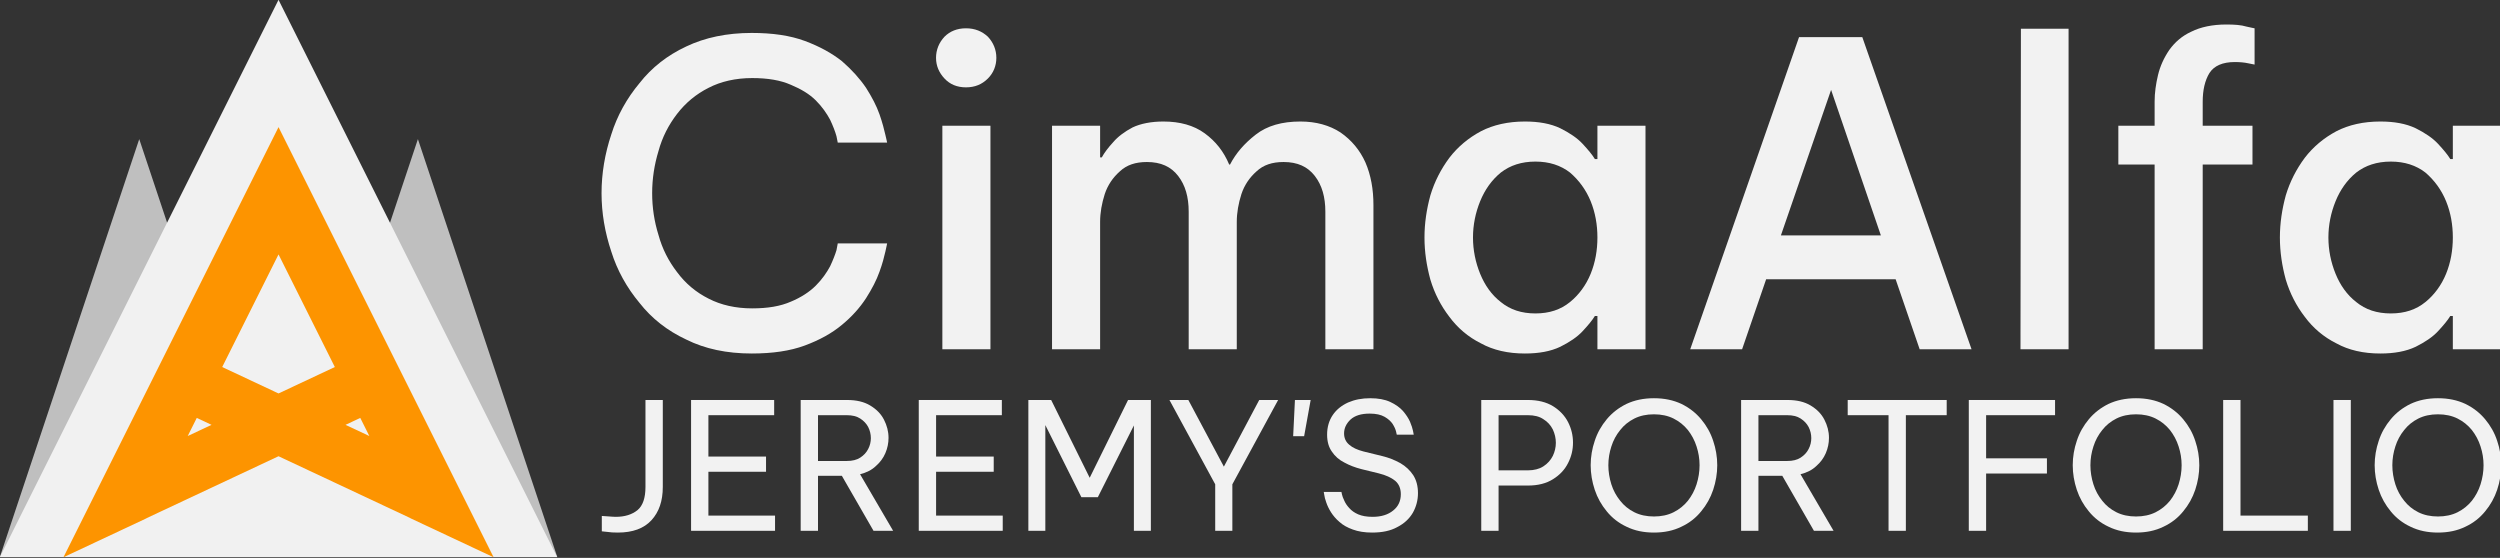 <?xml version="1.0" encoding="UTF-8" standalone="no"?>
<!DOCTYPE svg PUBLIC "-//W3C//DTD SVG 1.1//EN" "http://www.w3.org/Graphics/SVG/1.1/DTD/svg11.dtd">
<svg width="100%" height="100%" viewBox="0 0 1685 376" version="1.1" xmlns="http://www.w3.org/2000/svg" xmlns:xlink="http://www.w3.org/1999/xlink" xml:space="preserve" xmlns:serif="http://www.serif.com/" style="fill-rule:evenodd;clip-rule:evenodd;stroke-linejoin:round;stroke-miterlimit:2;">
    <rect x="0" y="0" width="1685" height="376" fill="#333333" stroke="none"/>
    <g transform="matrix(1,0,0,1,-1.13687e-13,-316.367)">
        <g transform="matrix(0.682,0,0,0.682,-202.465,171.881)">
            <g id="logo-light-32400-simple.svg" transform="matrix(0.17,0,0,0.17,572.125,487.075)">
                <g transform="matrix(1,0,0,1,-1620,-1620)">
                    <clipPath id="_clip1">
                        <rect x="0" y="0" width="3240" height="3240"/>
                    </clipPath>
                    <g clip-path="url(#_clip1)">
                        <g>
                            <g transform="matrix(1.222,-5.55112e-17,0,1.016,-412.941,-52.848)">
                                <path d="M1001,849L1664,3240L338,3240L1001,849Z" style="fill:rgb(191,191,191);"/>
                            </g>
                            <g transform="matrix(1.222,-5.55112e-17,0,1.016,1207.06,-52.848)">
                                <path d="M1001,849L1664,3240L338,3240L1001,849Z" style="fill:rgb(191,191,191);"/>
                            </g>
                            <path d="M1620,0L3240,3240L0,3240L1620,0Z" style="fill:rgb(241,241,241);"/>
                            <path d="M2868.86,3240L2386.91,3013.82L2386.53,3013.07L1620.28,2653.46L1620,2653.59L1620,2288.1L1620.28,2288.23L1947.37,2134.73L1620,1480L1620,740L1620,1480L1292.63,2134.73L1619.72,2288.23L1620,2288.1L1620,2653.59L1619.72,2653.46L853.467,3013.07L853.091,3013.82L371.137,3240L370,3240L1620,740L2870,3240L2868.86,3240ZM1230.6,2470.85L1092.07,2535.86L1144.73,2430.55L1230.6,2470.85ZM2009.4,2470.85L2147.93,2535.86L2095.27,2430.55L2009.4,2470.85Z" style="fill:rgb(253,148,0);"/>
                        </g>
                    </g>
                </g>
            </g>
            <g transform="matrix(1.804,0,0,1.804,-255.029,-232.947)">
                <g>
                    <g transform="matrix(19.256,0,0,19.256,-13794.9,-1801.02)">
                        <g transform="matrix(12,0,0,12,748.796,116.272)">
                            <path d="M0.406,0.01C0.347,0.01 0.295,-0.001 0.251,-0.023C0.206,-0.044 0.169,-0.073 0.14,-0.11C0.11,-0.146 0.087,-0.187 0.073,-0.232C0.058,-0.277 0.05,-0.323 0.05,-0.37C0.05,-0.417 0.058,-0.464 0.073,-0.509C0.087,-0.554 0.11,-0.595 0.14,-0.631C0.169,-0.668 0.206,-0.697 0.251,-0.718C0.295,-0.739 0.347,-0.75 0.406,-0.75C0.455,-0.75 0.497,-0.744 0.532,-0.731C0.567,-0.718 0.596,-0.702 0.62,-0.683C0.643,-0.663 0.662,-0.642 0.677,-0.62C0.691,-0.598 0.702,-0.577 0.709,-0.557C0.716,-0.537 0.72,-0.521 0.723,-0.508C0.726,-0.496 0.727,-0.49 0.727,-0.49L0.61,-0.49C0.61,-0.49 0.609,-0.495 0.607,-0.505C0.604,-0.516 0.599,-0.529 0.592,-0.544C0.584,-0.559 0.573,-0.575 0.558,-0.59C0.543,-0.605 0.523,-0.617 0.499,-0.627C0.474,-0.638 0.444,-0.643 0.407,-0.643C0.368,-0.643 0.333,-0.635 0.304,-0.62C0.274,-0.605 0.249,-0.584 0.229,-0.558C0.209,-0.532 0.194,-0.503 0.185,-0.47C0.175,-0.437 0.17,-0.404 0.17,-0.37C0.17,-0.336 0.175,-0.303 0.185,-0.271C0.194,-0.238 0.209,-0.209 0.229,-0.183C0.249,-0.156 0.274,-0.135 0.304,-0.12C0.333,-0.105 0.368,-0.097 0.407,-0.097C0.444,-0.097 0.474,-0.102 0.499,-0.113C0.523,-0.123 0.543,-0.136 0.558,-0.151C0.573,-0.166 0.584,-0.182 0.592,-0.197C0.599,-0.212 0.604,-0.225 0.607,-0.235C0.609,-0.246 0.61,-0.251 0.61,-0.251L0.727,-0.251C0.727,-0.251 0.726,-0.245 0.723,-0.232C0.72,-0.219 0.716,-0.203 0.709,-0.184C0.702,-0.164 0.691,-0.143 0.677,-0.121C0.662,-0.098 0.643,-0.077 0.62,-0.058C0.596,-0.038 0.567,-0.022 0.532,-0.009C0.497,0.004 0.455,0.01 0.406,0.01Z" style="fill:rgb(242,242,242);fill-rule:nonzero;"/>
                        </g>
                        <g transform="matrix(12,0,0,12,758.12,116.272)">
                            <path d="M0.137,-0.621C0.116,-0.621 0.099,-0.628 0.086,-0.642C0.073,-0.656 0.066,-0.672 0.066,-0.691C0.066,-0.71 0.073,-0.727 0.086,-0.741C0.099,-0.754 0.116,-0.761 0.137,-0.761C0.158,-0.761 0.175,-0.754 0.189,-0.741C0.202,-0.727 0.209,-0.71 0.209,-0.691C0.209,-0.672 0.202,-0.655 0.189,-0.642C0.175,-0.628 0.158,-0.621 0.137,-0.621ZM0.081,-0L0.081,-0.53L0.195,-0.53L0.195,-0L0.081,-0Z" style="fill:rgb(242,242,242);fill-rule:nonzero;"/>
                        </g>
                        <g transform="matrix(12,0,0,12,761.42,116.272)">
                            <path d="M0.066,-0L0.066,-0.53L0.18,-0.53L0.18,-0.455L0.184,-0.455C0.19,-0.466 0.199,-0.478 0.211,-0.491C0.222,-0.504 0.238,-0.516 0.257,-0.526C0.276,-0.535 0.301,-0.54 0.33,-0.54C0.369,-0.54 0.402,-0.531 0.428,-0.512C0.454,-0.493 0.473,-0.469 0.486,-0.438L0.488,-0.438C0.502,-0.465 0.522,-0.488 0.549,-0.509C0.576,-0.53 0.611,-0.54 0.655,-0.54C0.692,-0.54 0.724,-0.531 0.75,-0.514C0.776,-0.496 0.796,-0.472 0.809,-0.443C0.822,-0.413 0.828,-0.379 0.828,-0.342L0.828,-0L0.714,-0L0.714,-0.326C0.714,-0.361 0.706,-0.389 0.689,-0.411C0.672,-0.433 0.648,-0.444 0.615,-0.444C0.588,-0.444 0.567,-0.437 0.551,-0.422C0.534,-0.407 0.522,-0.389 0.515,-0.368C0.508,-0.346 0.504,-0.324 0.504,-0.302L0.504,-0L0.39,-0L0.39,-0.326C0.39,-0.361 0.382,-0.389 0.365,-0.411C0.348,-0.433 0.324,-0.444 0.291,-0.444C0.264,-0.444 0.243,-0.437 0.227,-0.422C0.21,-0.407 0.198,-0.389 0.191,-0.368C0.184,-0.346 0.18,-0.324 0.18,-0.302L0.18,-0L0.066,-0Z" style="fill:rgb(242,242,242);fill-rule:nonzero;"/>
                        </g>
                        <g transform="matrix(12,0,0,12,772.124,116.272)">
                            <path d="M0.295,-0.54C0.328,-0.54 0.356,-0.535 0.379,-0.524C0.401,-0.513 0.419,-0.501 0.432,-0.487C0.445,-0.473 0.455,-0.461 0.461,-0.451L0.467,-0.451L0.467,-0.53L0.581,-0.53L0.581,-0L0.467,-0L0.467,-0.079L0.461,-0.079C0.455,-0.069 0.445,-0.057 0.432,-0.043C0.419,-0.029 0.401,-0.017 0.379,-0.006C0.356,0.005 0.328,0.01 0.295,0.01C0.255,0.01 0.22,0.002 0.191,-0.014C0.161,-0.029 0.136,-0.05 0.116,-0.077C0.096,-0.103 0.081,-0.132 0.071,-0.165C0.062,-0.198 0.057,-0.231 0.057,-0.265C0.057,-0.299 0.062,-0.332 0.071,-0.365C0.081,-0.398 0.096,-0.427 0.116,-0.454C0.136,-0.48 0.161,-0.501 0.191,-0.517C0.22,-0.532 0.255,-0.54 0.295,-0.54ZM0.32,-0.445C0.287,-0.445 0.26,-0.436 0.238,-0.419C0.216,-0.401 0.2,-0.378 0.189,-0.351C0.178,-0.324 0.172,-0.295 0.172,-0.265C0.172,-0.235 0.178,-0.206 0.189,-0.179C0.2,-0.152 0.216,-0.129 0.238,-0.112C0.26,-0.094 0.287,-0.085 0.32,-0.085C0.353,-0.085 0.38,-0.094 0.402,-0.112C0.423,-0.129 0.44,-0.152 0.451,-0.179C0.462,-0.206 0.467,-0.235 0.467,-0.265C0.467,-0.295 0.462,-0.324 0.451,-0.351C0.44,-0.378 0.423,-0.401 0.402,-0.419C0.38,-0.436 0.353,-0.445 0.32,-0.445Z" style="fill:rgb(242,242,242);fill-rule:nonzero;"/>
                        </g>
                        <g transform="matrix(12,0,0,12,779.888,116.272)">
                            <path d="M0.04,-0L0.298,-0.74L0.448,-0.74L0.707,-0L0.584,-0L0.527,-0.166L0.22,-0.166L0.163,-0L0.04,-0ZM0.255,-0.27L0.492,-0.27L0.374,-0.615L0.255,-0.27Z" style="fill:rgb(242,242,242);fill-rule:nonzero;"/>
                        </g>
                        <g transform="matrix(12,0,0,12,788.852,116.272)">
                            <path d="M0.076,-0L0.077,-0.76L0.19,-0.76L0.19,-0L0.076,-0Z" style="fill:rgb(242,242,242);fill-rule:nonzero;"/>
                        </g>
                        <g transform="matrix(12,0,0,12,792.044,116.272)">
                            <path d="M0.128,-0L0.128,-0.438L0.042,-0.438L0.042,-0.53L0.128,-0.53L0.128,-0.587C0.128,-0.608 0.131,-0.629 0.136,-0.65C0.141,-0.671 0.15,-0.691 0.163,-0.71C0.176,-0.728 0.193,-0.743 0.215,-0.753C0.237,-0.764 0.265,-0.77 0.298,-0.77C0.317,-0.77 0.333,-0.769 0.346,-0.765C0.359,-0.762 0.365,-0.761 0.365,-0.761L0.365,-0.675C0.365,-0.675 0.36,-0.676 0.35,-0.678C0.341,-0.68 0.33,-0.681 0.318,-0.681C0.289,-0.681 0.269,-0.672 0.258,-0.655C0.247,-0.637 0.242,-0.614 0.242,-0.587L0.242,-0.53L0.36,-0.53L0.36,-0.438L0.242,-0.438L0.242,-0L0.128,-0Z" style="fill:rgb(242,242,242);fill-rule:nonzero;"/>
                        </g>
                        <g transform="matrix(12,0,0,12,796.46,116.272)">
                            <path d="M0.295,-0.54C0.328,-0.54 0.356,-0.535 0.379,-0.524C0.401,-0.513 0.419,-0.501 0.432,-0.487C0.445,-0.473 0.455,-0.461 0.461,-0.451L0.467,-0.451L0.467,-0.53L0.581,-0.53L0.581,-0L0.467,-0L0.467,-0.079L0.461,-0.079C0.455,-0.069 0.445,-0.057 0.432,-0.043C0.419,-0.029 0.401,-0.017 0.379,-0.006C0.356,0.005 0.328,0.01 0.295,0.01C0.255,0.01 0.22,0.002 0.191,-0.014C0.161,-0.029 0.136,-0.05 0.116,-0.077C0.096,-0.103 0.081,-0.132 0.071,-0.165C0.062,-0.198 0.057,-0.231 0.057,-0.265C0.057,-0.299 0.062,-0.332 0.071,-0.365C0.081,-0.398 0.096,-0.427 0.116,-0.454C0.136,-0.48 0.161,-0.501 0.191,-0.517C0.22,-0.532 0.255,-0.54 0.295,-0.54ZM0.32,-0.445C0.287,-0.445 0.26,-0.436 0.238,-0.419C0.216,-0.401 0.2,-0.378 0.189,-0.351C0.178,-0.324 0.172,-0.295 0.172,-0.265C0.172,-0.235 0.178,-0.206 0.189,-0.179C0.2,-0.152 0.216,-0.129 0.238,-0.112C0.26,-0.094 0.287,-0.085 0.32,-0.085C0.353,-0.085 0.38,-0.094 0.402,-0.112C0.423,-0.129 0.44,-0.152 0.451,-0.179C0.462,-0.206 0.467,-0.235 0.467,-0.265C0.467,-0.295 0.462,-0.324 0.451,-0.351C0.44,-0.378 0.423,-0.401 0.402,-0.419C0.38,-0.436 0.353,-0.445 0.32,-0.445Z" style="fill:rgb(242,242,242);fill-rule:nonzero;"/>
                        </g>
                    </g>
                    <g transform="matrix(8.07,0,0,8.07,-5197.98,-173.706)">
                        <g transform="matrix(12,0,0,12,722.394,88.111)">
                            <path d="M0.131,0.01C0.108,0.01 0.087,0.009 0.069,0.006C0.05,0.004 0.04,0.003 0.04,0.003L0.04,-0.084L0.084,-0.081C0.096,-0.08 0.108,-0.079 0.119,-0.079C0.17,-0.079 0.211,-0.092 0.242,-0.117C0.272,-0.142 0.287,-0.186 0.287,-0.248L0.287,-0.74L0.385,-0.74L0.385,-0.248C0.385,-0.169 0.364,-0.107 0.321,-0.06C0.278,-0.013 0.214,0.01 0.131,0.01Z" style="fill:rgb(242,242,242);fill-rule:nonzero;"/>
                        </g>
                        <g transform="matrix(12,0,0,12,727.974,88.111)">
                            <path d="M0.08,-0L0.08,-0.74L0.55,-0.74L0.55,-0.654L0.178,-0.654L0.178,-0.42L0.504,-0.42L0.504,-0.334L0.178,-0.334L0.178,-0.086L0.555,-0.086L0.555,-0L0.08,-0Z" style="fill:rgb(242,242,242);fill-rule:nonzero;"/>
                        </g>
                        <g transform="matrix(12,0,0,12,735.414,88.111)">
                            <path d="M0.08,-0L0.08,-0.74L0.342,-0.74C0.395,-0.74 0.438,-0.73 0.473,-0.709C0.508,-0.688 0.534,-0.662 0.551,-0.629C0.568,-0.596 0.577,-0.562 0.577,-0.526C0.577,-0.496 0.571,-0.467 0.559,-0.439C0.547,-0.411 0.529,-0.387 0.505,-0.366C0.482,-0.344 0.452,-0.329 0.416,-0.32L0.603,-0L0.492,-0L0.313,-0.311L0.178,-0.311L0.178,-0L0.08,-0ZM0.341,-0.654L0.178,-0.654L0.178,-0.395L0.341,-0.395C0.372,-0.395 0.397,-0.401 0.417,-0.414C0.437,-0.427 0.452,-0.443 0.462,-0.463C0.472,-0.482 0.477,-0.503 0.477,-0.524C0.477,-0.546 0.472,-0.567 0.462,-0.587C0.452,-0.606 0.437,-0.622 0.417,-0.635C0.397,-0.648 0.372,-0.654 0.341,-0.654Z" style="fill:rgb(242,242,242);fill-rule:nonzero;"/>
                        </g>
                        <g transform="matrix(12,0,0,12,743.43,88.111)">
                            <path d="M0.08,-0L0.08,-0.74L0.55,-0.74L0.55,-0.654L0.178,-0.654L0.178,-0.42L0.504,-0.42L0.504,-0.334L0.178,-0.334L0.178,-0.086L0.555,-0.086L0.555,-0L0.08,-0Z" style="fill:rgb(242,242,242);fill-rule:nonzero;"/>
                        </g>
                        <g transform="matrix(12,0,0,12,750.87,88.111)">
                            <path d="M0.08,-0L0.08,-0.74L0.209,-0.74L0.427,-0.3L0.644,-0.74L0.773,-0.74L0.773,-0L0.677,-0L0.677,-0.596L0.473,-0.19L0.38,-0.19L0.176,-0.598L0.176,-0L0.08,-0Z" style="fill:rgb(242,242,242);fill-rule:nonzero;"/>
                        </g>
                        <g transform="matrix(12,0,0,12,761.106,88.111)">
                            <path d="M0.284,-0L0.284,-0.263L0.025,-0.74L0.132,-0.74L0.333,-0.363L0.533,-0.74L0.64,-0.74L0.381,-0.263L0.381,-0L0.284,-0Z" style="fill:rgb(242,242,242);fill-rule:nonzero;"/>
                        </g>
                        <g transform="matrix(12,0,0,12,769.086,88.111)">
                            <path d="M0.06,-0.535L0.07,-0.74L0.159,-0.74L0.122,-0.535L0.06,-0.535Z" style="fill:rgb(242,242,242);fill-rule:nonzero;"/>
                        </g>
                        <g transform="matrix(12,0,0,12,771.234,88.111)">
                            <path d="M0.328,0.01C0.285,0.01 0.249,0.004 0.219,-0.007C0.188,-0.018 0.163,-0.032 0.143,-0.05C0.123,-0.067 0.107,-0.086 0.095,-0.105C0.083,-0.124 0.074,-0.143 0.068,-0.161C0.062,-0.178 0.058,-0.193 0.057,-0.203C0.055,-0.215 0.054,-0.22 0.054,-0.22L0.154,-0.22C0.154,-0.22 0.155,-0.215 0.157,-0.206C0.159,-0.197 0.163,-0.185 0.17,-0.171C0.176,-0.157 0.185,-0.143 0.198,-0.129C0.211,-0.114 0.228,-0.102 0.249,-0.093C0.27,-0.084 0.297,-0.079 0.33,-0.079C0.379,-0.079 0.418,-0.091 0.447,-0.115C0.476,-0.138 0.49,-0.169 0.49,-0.207C0.49,-0.24 0.479,-0.265 0.458,-0.283C0.436,-0.301 0.405,-0.315 0.365,-0.325L0.267,-0.349C0.232,-0.358 0.2,-0.37 0.171,-0.386C0.141,-0.401 0.117,-0.422 0.1,-0.448C0.082,-0.473 0.073,-0.505 0.073,-0.544C0.073,-0.587 0.084,-0.624 0.105,-0.655C0.126,-0.686 0.155,-0.709 0.192,-0.726C0.229,-0.742 0.27,-0.75 0.317,-0.75C0.362,-0.75 0.4,-0.743 0.43,-0.729C0.46,-0.715 0.484,-0.698 0.502,-0.678C0.52,-0.657 0.533,-0.637 0.542,-0.617C0.551,-0.596 0.556,-0.579 0.559,-0.565C0.562,-0.551 0.563,-0.544 0.563,-0.544L0.467,-0.544C0.467,-0.544 0.466,-0.55 0.463,-0.562C0.46,-0.574 0.454,-0.588 0.444,-0.604C0.434,-0.619 0.419,-0.633 0.398,-0.645C0.377,-0.657 0.349,-0.663 0.314,-0.663C0.266,-0.663 0.23,-0.652 0.205,-0.629C0.181,-0.606 0.169,-0.58 0.169,-0.551C0.169,-0.524 0.179,-0.503 0.198,-0.487C0.217,-0.47 0.244,-0.458 0.278,-0.449L0.384,-0.423C0.422,-0.414 0.456,-0.4 0.487,-0.383C0.518,-0.365 0.542,-0.342 0.56,-0.315C0.578,-0.287 0.587,-0.253 0.587,-0.213C0.587,-0.173 0.577,-0.136 0.558,-0.102C0.538,-0.068 0.509,-0.041 0.47,-0.021C0.432,-0 0.385,0.01 0.328,0.01Z" style="fill:rgb(242,242,242);fill-rule:nonzero;"/>
                        </g>
                        <g transform="matrix(12,0,0,12,781.614,88.111)">
                            <path d="M0.08,-0L0.08,-0.74L0.344,-0.74C0.401,-0.74 0.448,-0.728 0.486,-0.705C0.523,-0.682 0.552,-0.652 0.571,-0.615C0.59,-0.578 0.599,-0.539 0.599,-0.499C0.599,-0.458 0.59,-0.42 0.571,-0.383C0.552,-0.345 0.523,-0.315 0.486,-0.292C0.448,-0.268 0.401,-0.256 0.344,-0.256L0.178,-0.256L0.178,-0L0.08,-0ZM0.344,-0.654L0.178,-0.654L0.178,-0.342L0.344,-0.342C0.379,-0.342 0.409,-0.35 0.432,-0.365C0.455,-0.38 0.473,-0.4 0.485,-0.424C0.496,-0.447 0.502,-0.472 0.502,-0.498C0.502,-0.524 0.496,-0.549 0.485,-0.573C0.473,-0.597 0.455,-0.617 0.432,-0.631C0.409,-0.647 0.379,-0.654 0.344,-0.654Z" style="fill:rgb(242,242,242);fill-rule:nonzero;"/>
                        </g>
                        <g transform="matrix(12,0,0,12,789.342,88.111)">
                            <path d="M0.413,0.01C0.354,0.01 0.303,-0.001 0.258,-0.023C0.213,-0.044 0.176,-0.073 0.146,-0.11C0.116,-0.146 0.093,-0.187 0.078,-0.232C0.063,-0.277 0.055,-0.324 0.055,-0.371C0.055,-0.418 0.063,-0.465 0.078,-0.509C0.093,-0.555 0.116,-0.595 0.146,-0.631C0.176,-0.667 0.213,-0.696 0.258,-0.718C0.303,-0.739 0.354,-0.75 0.413,-0.75C0.472,-0.75 0.523,-0.739 0.568,-0.718C0.613,-0.696 0.65,-0.667 0.68,-0.631C0.71,-0.595 0.733,-0.555 0.748,-0.509C0.763,-0.465 0.771,-0.418 0.771,-0.371C0.771,-0.324 0.763,-0.277 0.748,-0.232C0.733,-0.187 0.71,-0.146 0.68,-0.11C0.65,-0.073 0.613,-0.044 0.568,-0.023C0.523,-0.001 0.472,0.01 0.413,0.01ZM0.413,-0.081C0.455,-0.081 0.492,-0.089 0.524,-0.105C0.556,-0.121 0.583,-0.143 0.605,-0.17C0.626,-0.197 0.643,-0.228 0.654,-0.263C0.665,-0.298 0.671,-0.334 0.671,-0.371C0.671,-0.408 0.665,-0.443 0.654,-0.477C0.643,-0.512 0.626,-0.543 0.605,-0.57C0.583,-0.597 0.556,-0.619 0.524,-0.635C0.492,-0.651 0.455,-0.659 0.413,-0.659C0.371,-0.659 0.334,-0.651 0.302,-0.635C0.27,-0.619 0.243,-0.597 0.222,-0.57C0.2,-0.543 0.183,-0.512 0.172,-0.477C0.161,-0.443 0.155,-0.408 0.155,-0.371C0.155,-0.334 0.161,-0.298 0.172,-0.263C0.183,-0.228 0.2,-0.197 0.222,-0.17C0.243,-0.143 0.27,-0.121 0.302,-0.105C0.334,-0.089 0.371,-0.081 0.413,-0.081Z" style="fill:rgb(242,242,242);fill-rule:nonzero;"/>
                        </g>
                        <g transform="matrix(12,0,0,12,799.254,88.111)">
                            <path d="M0.08,-0L0.08,-0.74L0.342,-0.74C0.395,-0.74 0.438,-0.73 0.473,-0.709C0.508,-0.688 0.534,-0.662 0.551,-0.629C0.568,-0.596 0.577,-0.562 0.577,-0.526C0.577,-0.496 0.571,-0.467 0.559,-0.439C0.547,-0.411 0.529,-0.387 0.505,-0.366C0.482,-0.344 0.452,-0.329 0.416,-0.32L0.603,-0L0.492,-0L0.313,-0.311L0.178,-0.311L0.178,-0L0.08,-0ZM0.341,-0.654L0.178,-0.654L0.178,-0.395L0.341,-0.395C0.372,-0.395 0.397,-0.401 0.417,-0.414C0.437,-0.427 0.452,-0.443 0.462,-0.463C0.472,-0.482 0.477,-0.503 0.477,-0.524C0.477,-0.546 0.472,-0.567 0.462,-0.587C0.452,-0.606 0.437,-0.622 0.417,-0.635C0.397,-0.648 0.372,-0.654 0.341,-0.654Z" style="fill:rgb(242,242,242);fill-rule:nonzero;"/>
                        </g>
                        <g transform="matrix(12,0,0,12,806.91,88.111)">
                            <path d="M0.276,-0L0.276,-0.654L0.045,-0.654L0.045,-0.74L0.605,-0.74L0.605,-0.654L0.374,-0.654L0.374,-0L0.276,-0Z" style="fill:rgb(242,242,242);fill-rule:nonzero;"/>
                        </g>
                        <g transform="matrix(12,0,0,12,814.71,88.111)">
                            <path d="M0.08,-0L0.08,-0.74L0.568,-0.74L0.568,-0.654L0.178,-0.654L0.178,-0.41L0.522,-0.41L0.522,-0.324L0.178,-0.324L0.178,-0L0.08,-0Z" style="fill:rgb(242,242,242);fill-rule:nonzero;"/>
                        </g>
                        <g transform="matrix(12,0,0,12,822.066,88.111)">
                            <path d="M0.413,0.01C0.354,0.01 0.303,-0.001 0.258,-0.023C0.213,-0.044 0.176,-0.073 0.146,-0.11C0.116,-0.146 0.093,-0.187 0.078,-0.232C0.063,-0.277 0.055,-0.324 0.055,-0.371C0.055,-0.418 0.063,-0.465 0.078,-0.509C0.093,-0.555 0.116,-0.595 0.146,-0.631C0.176,-0.667 0.213,-0.696 0.258,-0.718C0.303,-0.739 0.354,-0.75 0.413,-0.75C0.472,-0.75 0.523,-0.739 0.568,-0.718C0.613,-0.696 0.65,-0.667 0.68,-0.631C0.71,-0.595 0.733,-0.555 0.748,-0.509C0.763,-0.465 0.771,-0.418 0.771,-0.371C0.771,-0.324 0.763,-0.277 0.748,-0.232C0.733,-0.187 0.71,-0.146 0.68,-0.11C0.65,-0.073 0.613,-0.044 0.568,-0.023C0.523,-0.001 0.472,0.01 0.413,0.01ZM0.413,-0.081C0.455,-0.081 0.492,-0.089 0.524,-0.105C0.556,-0.121 0.583,-0.143 0.605,-0.17C0.626,-0.197 0.643,-0.228 0.654,-0.263C0.665,-0.298 0.671,-0.334 0.671,-0.371C0.671,-0.408 0.665,-0.443 0.654,-0.477C0.643,-0.512 0.626,-0.543 0.605,-0.57C0.583,-0.597 0.556,-0.619 0.524,-0.635C0.492,-0.651 0.455,-0.659 0.413,-0.659C0.371,-0.659 0.334,-0.651 0.302,-0.635C0.27,-0.619 0.243,-0.597 0.222,-0.57C0.2,-0.543 0.183,-0.512 0.172,-0.477C0.161,-0.443 0.155,-0.408 0.155,-0.371C0.155,-0.334 0.161,-0.298 0.172,-0.263C0.183,-0.228 0.2,-0.197 0.222,-0.17C0.243,-0.143 0.27,-0.121 0.302,-0.105C0.334,-0.089 0.371,-0.081 0.413,-0.081Z" style="fill:rgb(242,242,242);fill-rule:nonzero;"/>
                        </g>
                        <g transform="matrix(12,0,0,12,831.978,88.111)">
                            <path d="M0.08,-0L0.08,-0.74L0.178,-0.74L0.178,-0.086L0.559,-0.086L0.559,-0L0.08,-0Z" style="fill:rgb(242,242,242);fill-rule:nonzero;"/>
                        </g>
                        <g transform="matrix(12,0,0,12,839.466,88.111)">
                            <rect x="0.08" y="-0.74" width="0.098" height="0.74" style="fill:rgb(242,242,242);fill-rule:nonzero;"/>
                        </g>
                        <g transform="matrix(12,0,0,12,842.562,88.111)">
                            <path d="M0.413,0.01C0.354,0.01 0.303,-0.001 0.258,-0.023C0.213,-0.044 0.176,-0.073 0.146,-0.11C0.116,-0.146 0.093,-0.187 0.078,-0.232C0.063,-0.277 0.055,-0.324 0.055,-0.371C0.055,-0.418 0.063,-0.465 0.078,-0.509C0.093,-0.555 0.116,-0.595 0.146,-0.631C0.176,-0.667 0.213,-0.696 0.258,-0.718C0.303,-0.739 0.354,-0.75 0.413,-0.75C0.472,-0.75 0.523,-0.739 0.568,-0.718C0.613,-0.696 0.65,-0.667 0.68,-0.631C0.71,-0.595 0.733,-0.555 0.748,-0.509C0.763,-0.465 0.771,-0.418 0.771,-0.371C0.771,-0.324 0.763,-0.277 0.748,-0.232C0.733,-0.187 0.71,-0.146 0.68,-0.11C0.65,-0.073 0.613,-0.044 0.568,-0.023C0.523,-0.001 0.472,0.01 0.413,0.01ZM0.413,-0.081C0.455,-0.081 0.492,-0.089 0.524,-0.105C0.556,-0.121 0.583,-0.143 0.605,-0.17C0.626,-0.197 0.643,-0.228 0.654,-0.263C0.665,-0.298 0.671,-0.334 0.671,-0.371C0.671,-0.408 0.665,-0.443 0.654,-0.477C0.643,-0.512 0.626,-0.543 0.605,-0.57C0.583,-0.597 0.556,-0.619 0.524,-0.635C0.492,-0.651 0.455,-0.659 0.413,-0.659C0.371,-0.659 0.334,-0.651 0.302,-0.635C0.27,-0.619 0.243,-0.597 0.222,-0.57C0.2,-0.543 0.183,-0.512 0.172,-0.477C0.161,-0.443 0.155,-0.408 0.155,-0.371C0.155,-0.334 0.161,-0.298 0.172,-0.263C0.183,-0.228 0.2,-0.197 0.222,-0.17C0.243,-0.143 0.27,-0.121 0.302,-0.105C0.334,-0.089 0.371,-0.081 0.413,-0.081Z" style="fill:rgb(242,242,242);fill-rule:nonzero;"/>
                        </g>
                    </g>
                </g>
            </g>
        </g>
    </g>
</svg>
